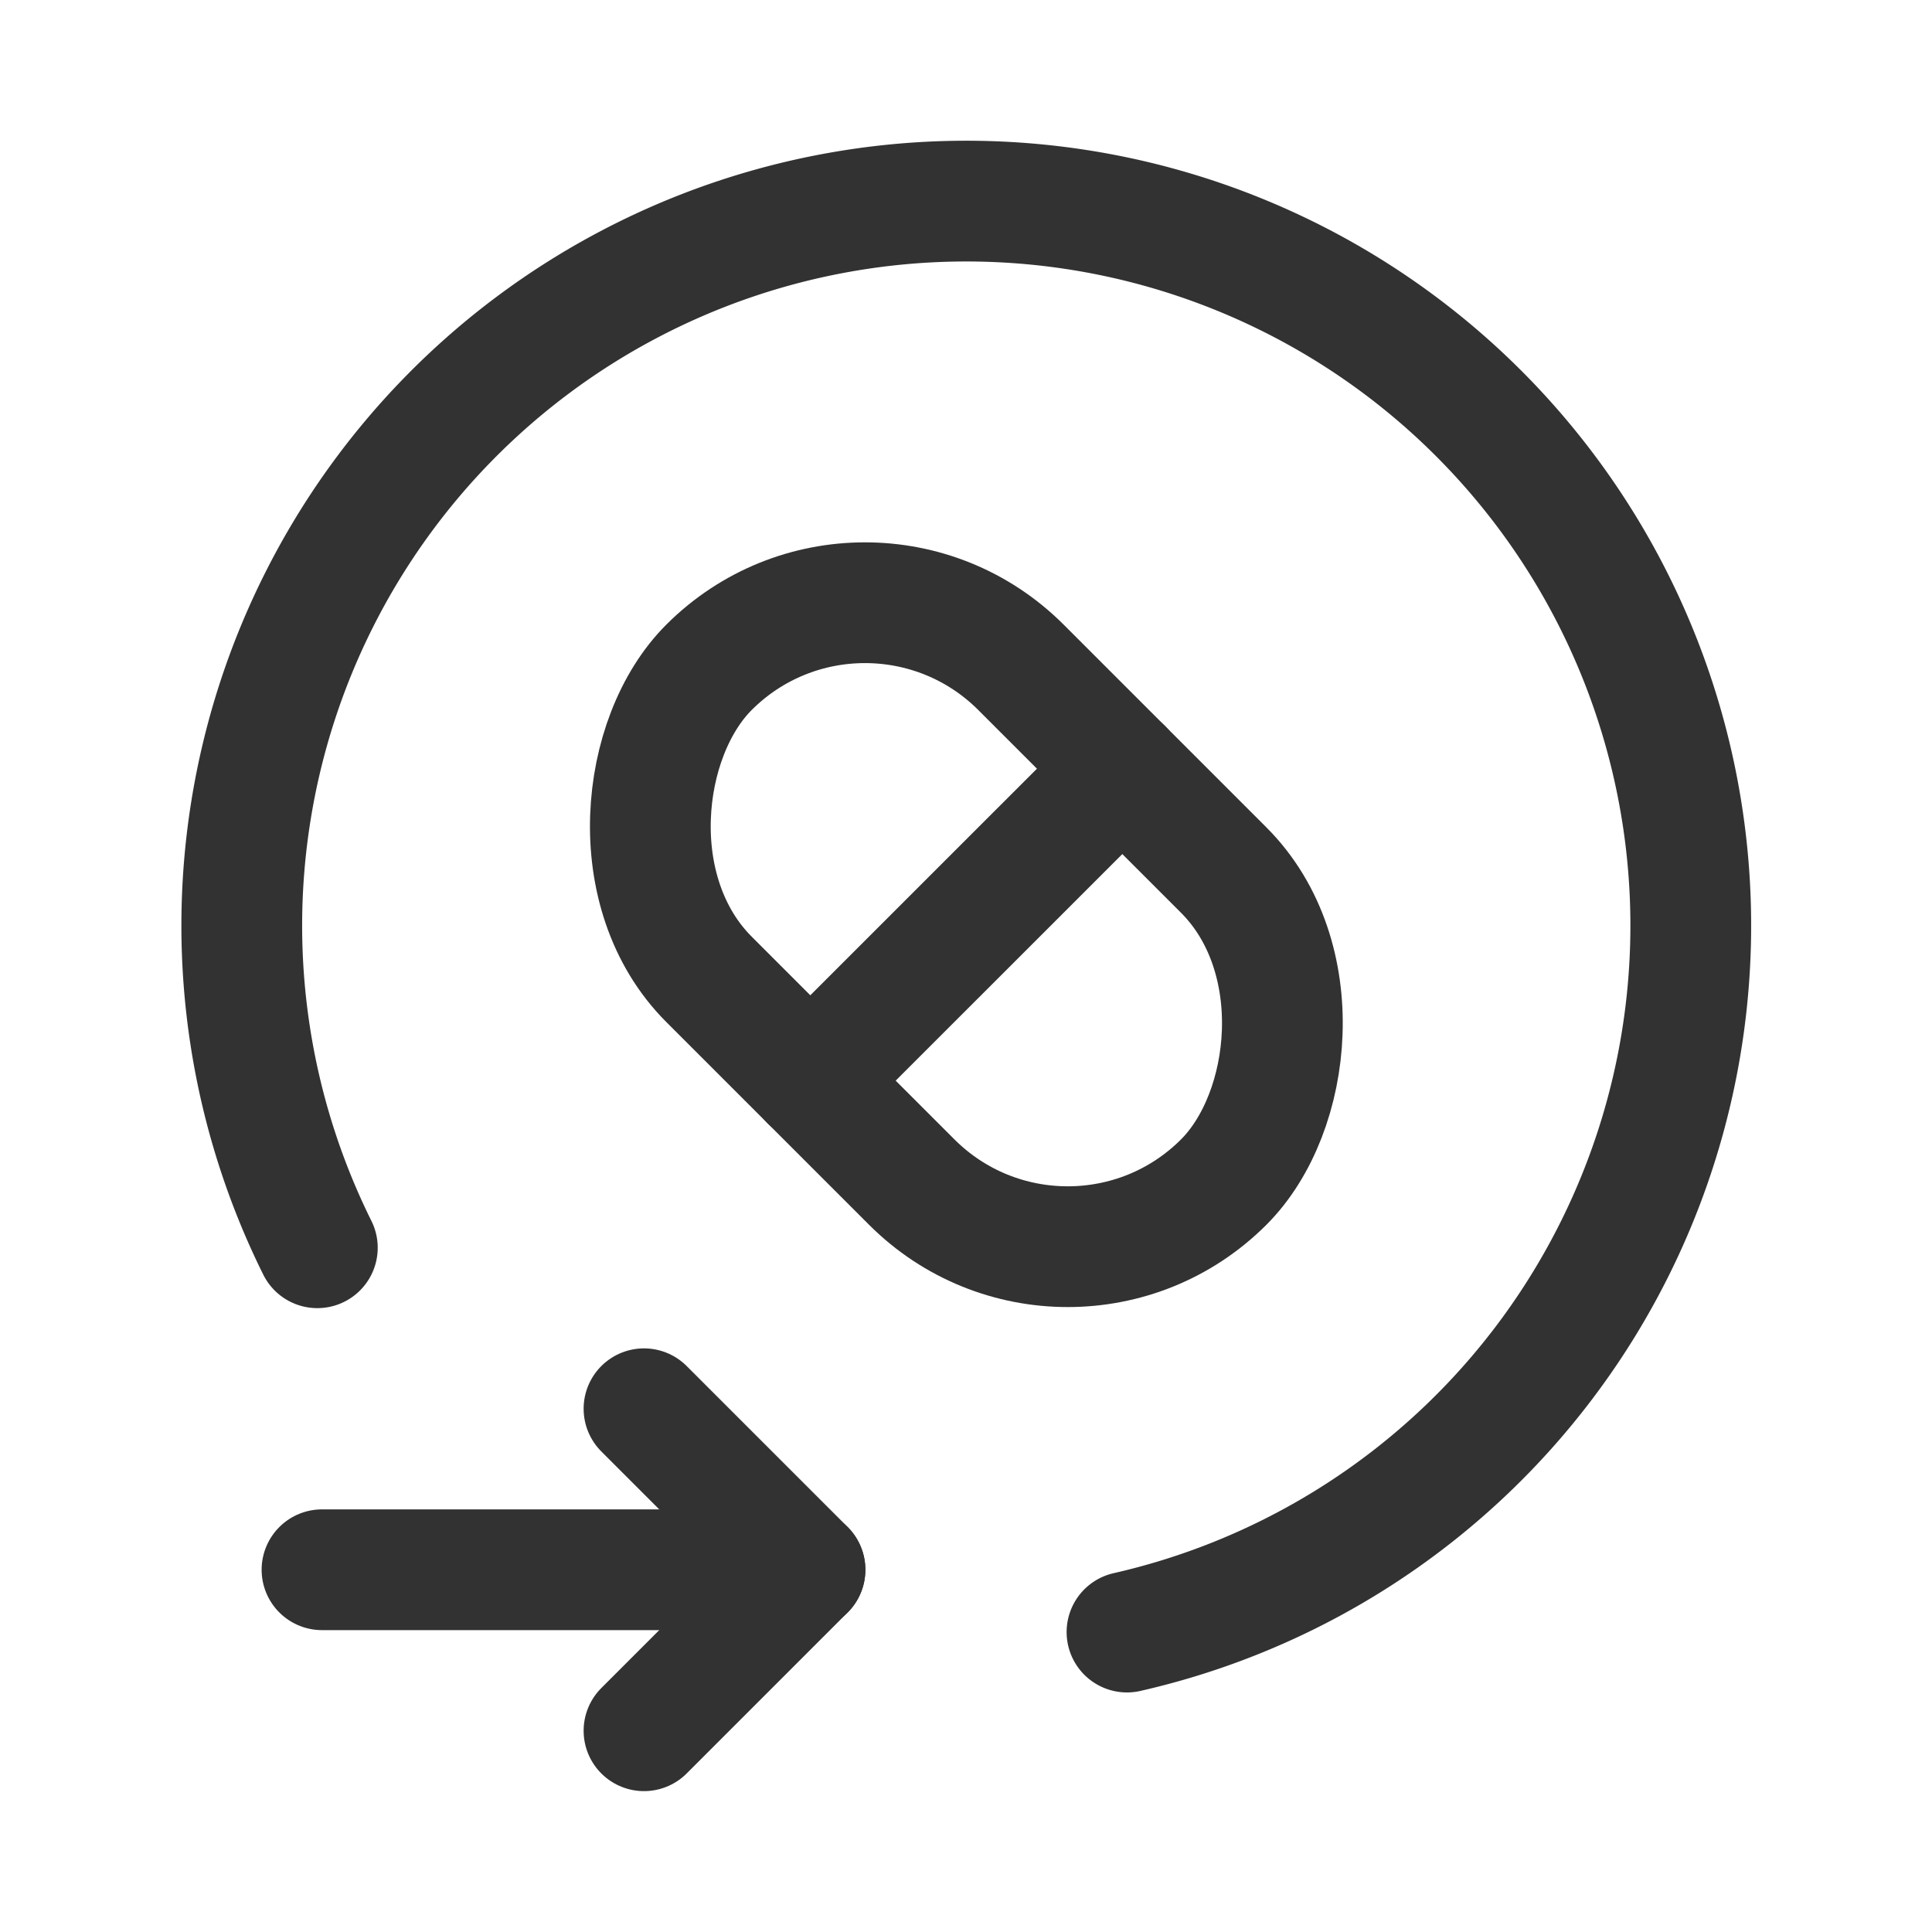 <svg id="Layer_3" data-name="Layer 3" xmlns="http://www.w3.org/2000/svg" viewBox="0 0 24 24"><title>drugs-pill-arrows</title><path d="M0,0H24V24H0Z" fill="none"/><path d="M8,17.5l2,2-2,2" fill="none" stroke="#323232" stroke-linecap="round" stroke-linejoin="round" stroke-width="1.5"/><path d="M10,19.5H4" fill="none" stroke="#323232" stroke-linecap="round" stroke-linejoin="round" stroke-width="1.5"/><path d="M14,20.274A9,9,0,1,0,3.942,15.5" fill="none" stroke="#323232" stroke-linecap="round" stroke-linejoin="round" stroke-width="1.5"/><rect x="7.482" y="8.746" width="9.043" height="5.481" rx="2.741" transform="translate(12.37 28.097) rotate(-135)" stroke-width="1.5" stroke="#323232" stroke-linecap="round" stroke-linejoin="round" fill="none"/><line x1="10.066" y1="13.424" x2="13.942" y2="9.549" fill="none" stroke="#323232" stroke-linecap="round" stroke-linejoin="round" stroke-width="1.5"/></svg>